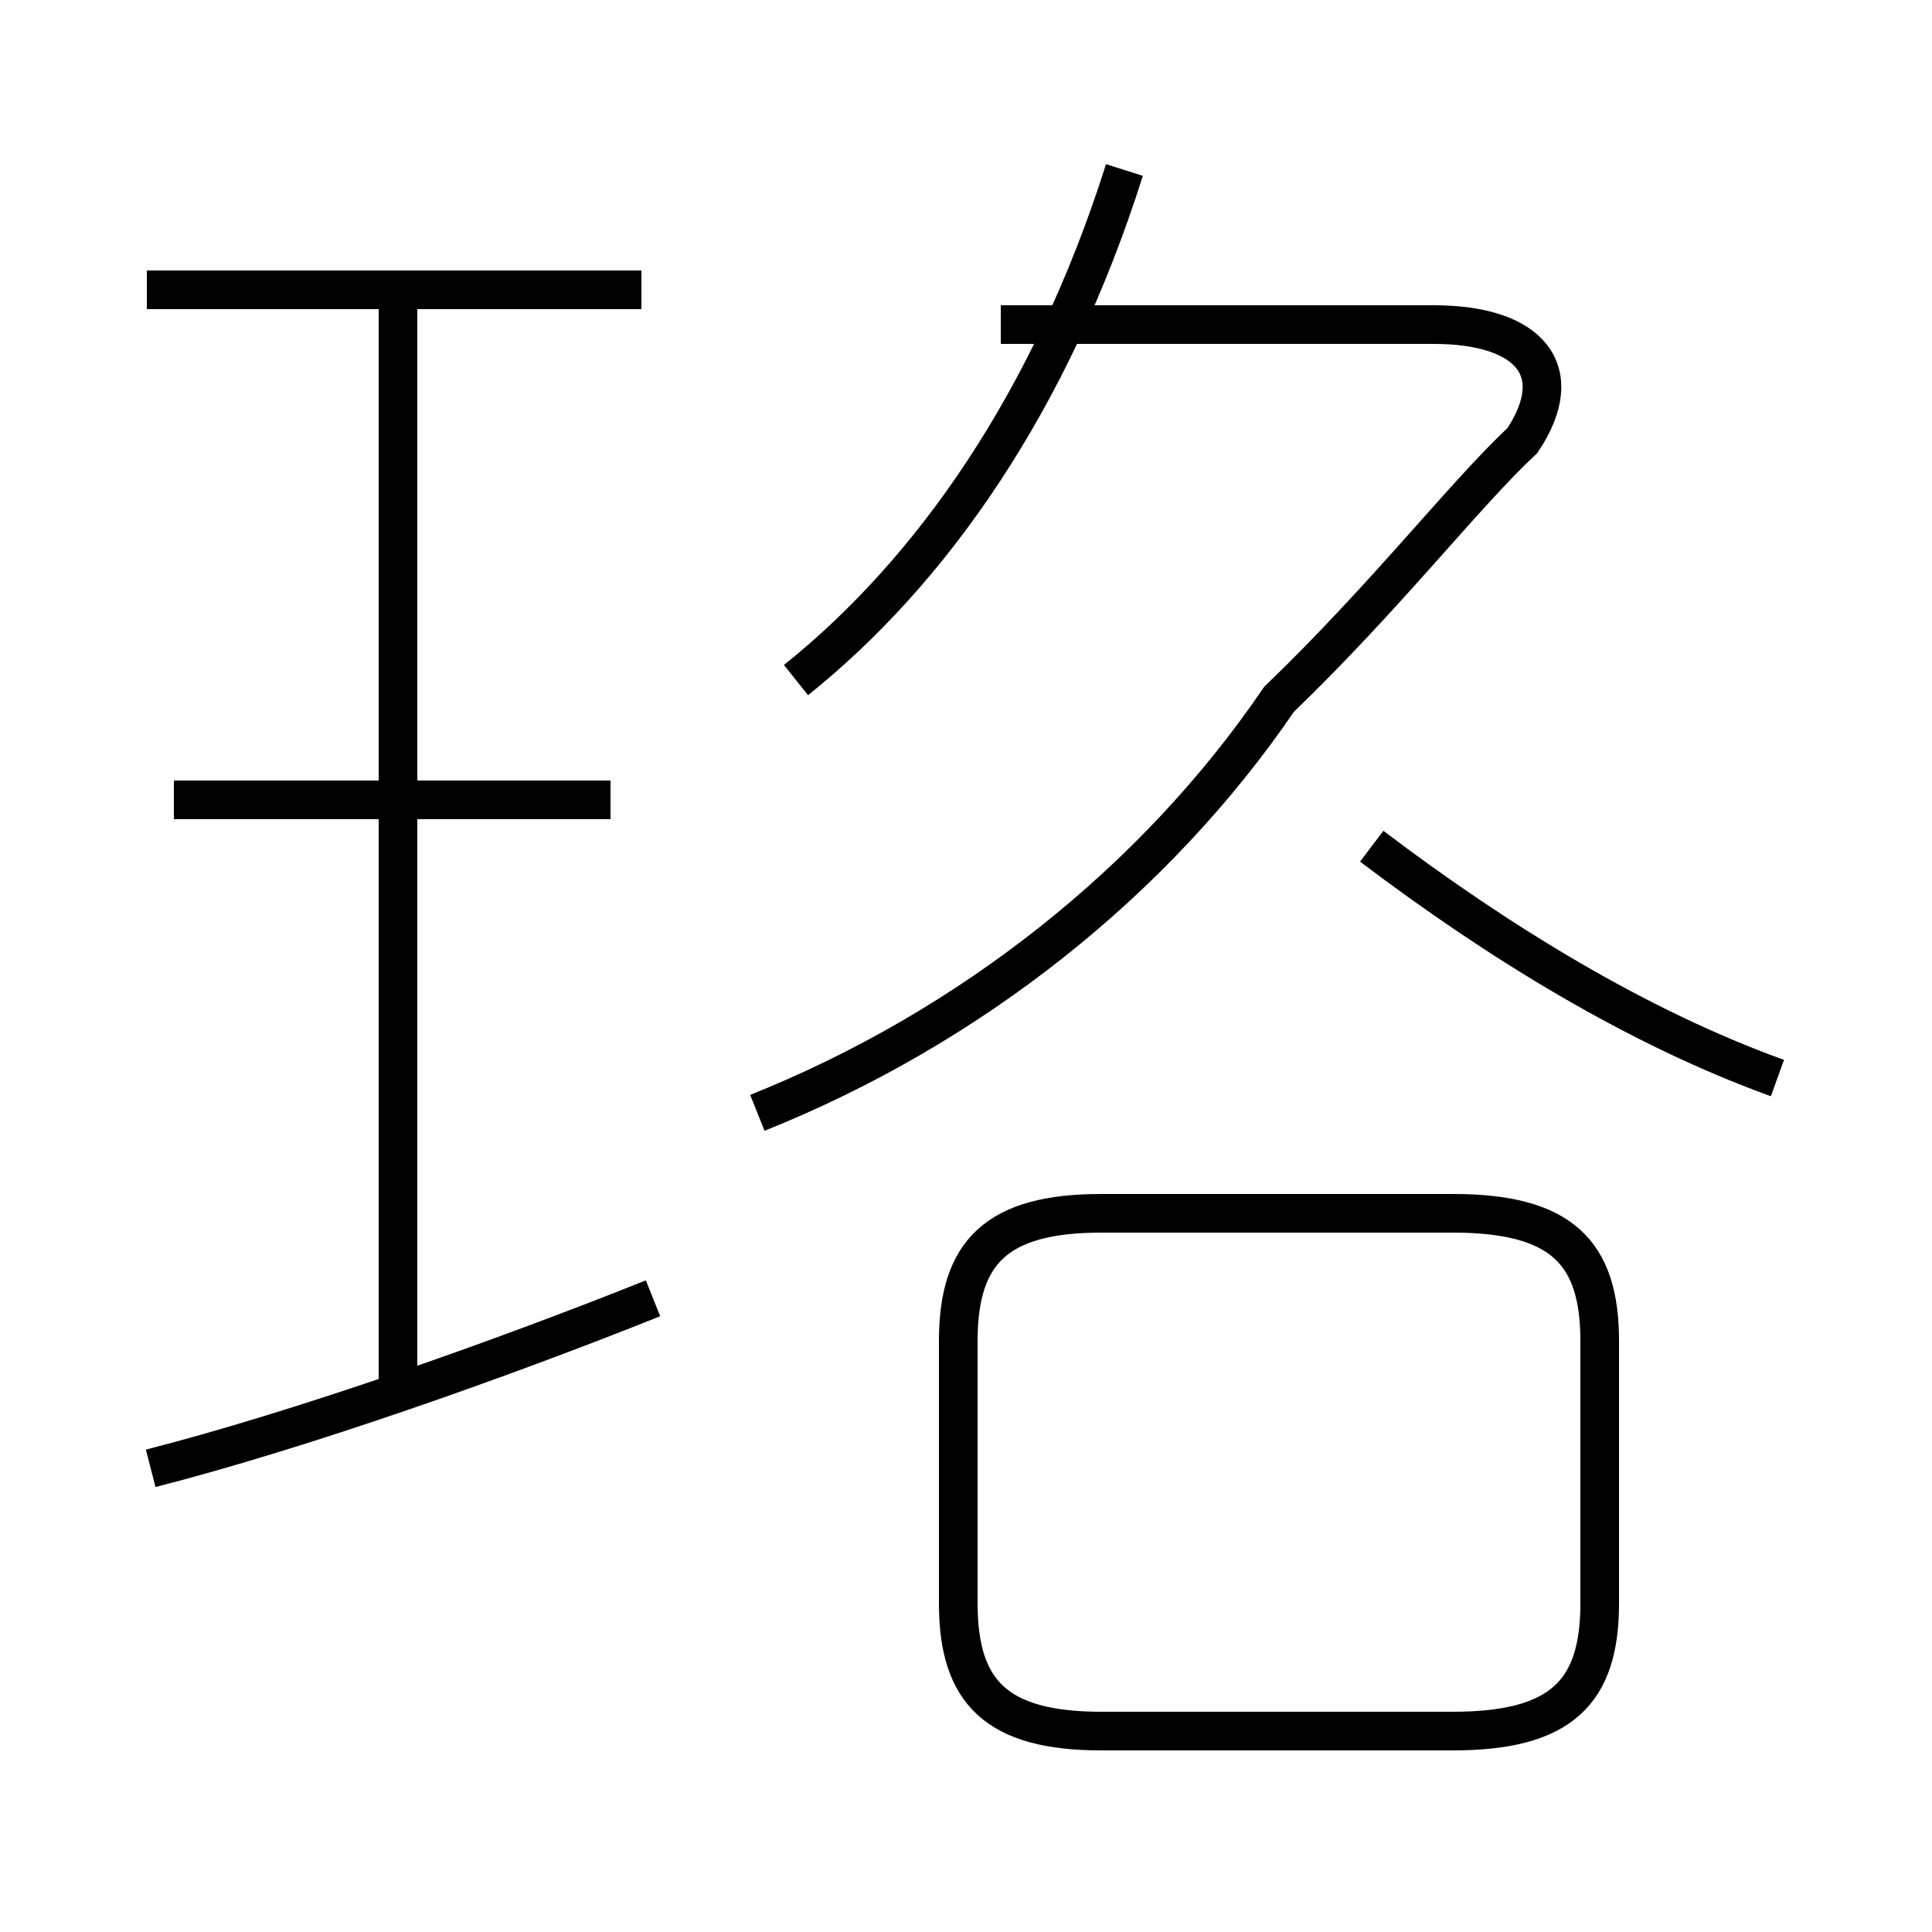 <?xml version='1.0' encoding='utf8'?>
<svg viewBox="0.0 -44.0 50.0 50.0" version="1.1" xmlns="http://www.w3.org/2000/svg">
<rect x="0.0" y="-44.0" width="50.0" height="50.0" fill="#808080" stroke="none"/>
<rect x="-1000" y="-1000" width="2000" height="2000" stroke="white" fill="white"/>
<g style="fill:none; stroke:#000000;  stroke-width:1">
<path d="M 15.8 23.3 L 4.5 23.3 M 16.6 36.5 L 3.8 36.5 M 10.3 7.8 L 10.3 36.5 M 3.9 6.0 C 7.8 7.0 12.9 8.8 16.9 10.4 M 20.6 26.4 C 24.1 29.2 27.2 33.6 29.1 39.6 M 19.6 15.2 C 25.1 17.4 29.9 21.2 33.1 25.9 C 35.9 28.6 37.9 31.2 39.4 32.6 C 40.6 34.4 39.6 35.6 37.1 35.6 L 25.9 35.6 M 28.5 -0.8 L 37.6 -0.8 C 40.4 -0.8 41.4 0.2 41.4 2.5 L 41.4 9.3 C 41.4 11.6 40.4 12.6 37.6 12.6 L 28.5 12.6 C 25.8 12.6 24.8 11.6 24.8 9.3 L 24.8 2.5 C 24.8 0.2 25.8 -0.8 28.5 -0.8 Z M 46.0 16.1 C 42.4 17.4 38.8 19.6 35.5 22.1" transform="scale(1, -1)" />
</g>
</svg>
